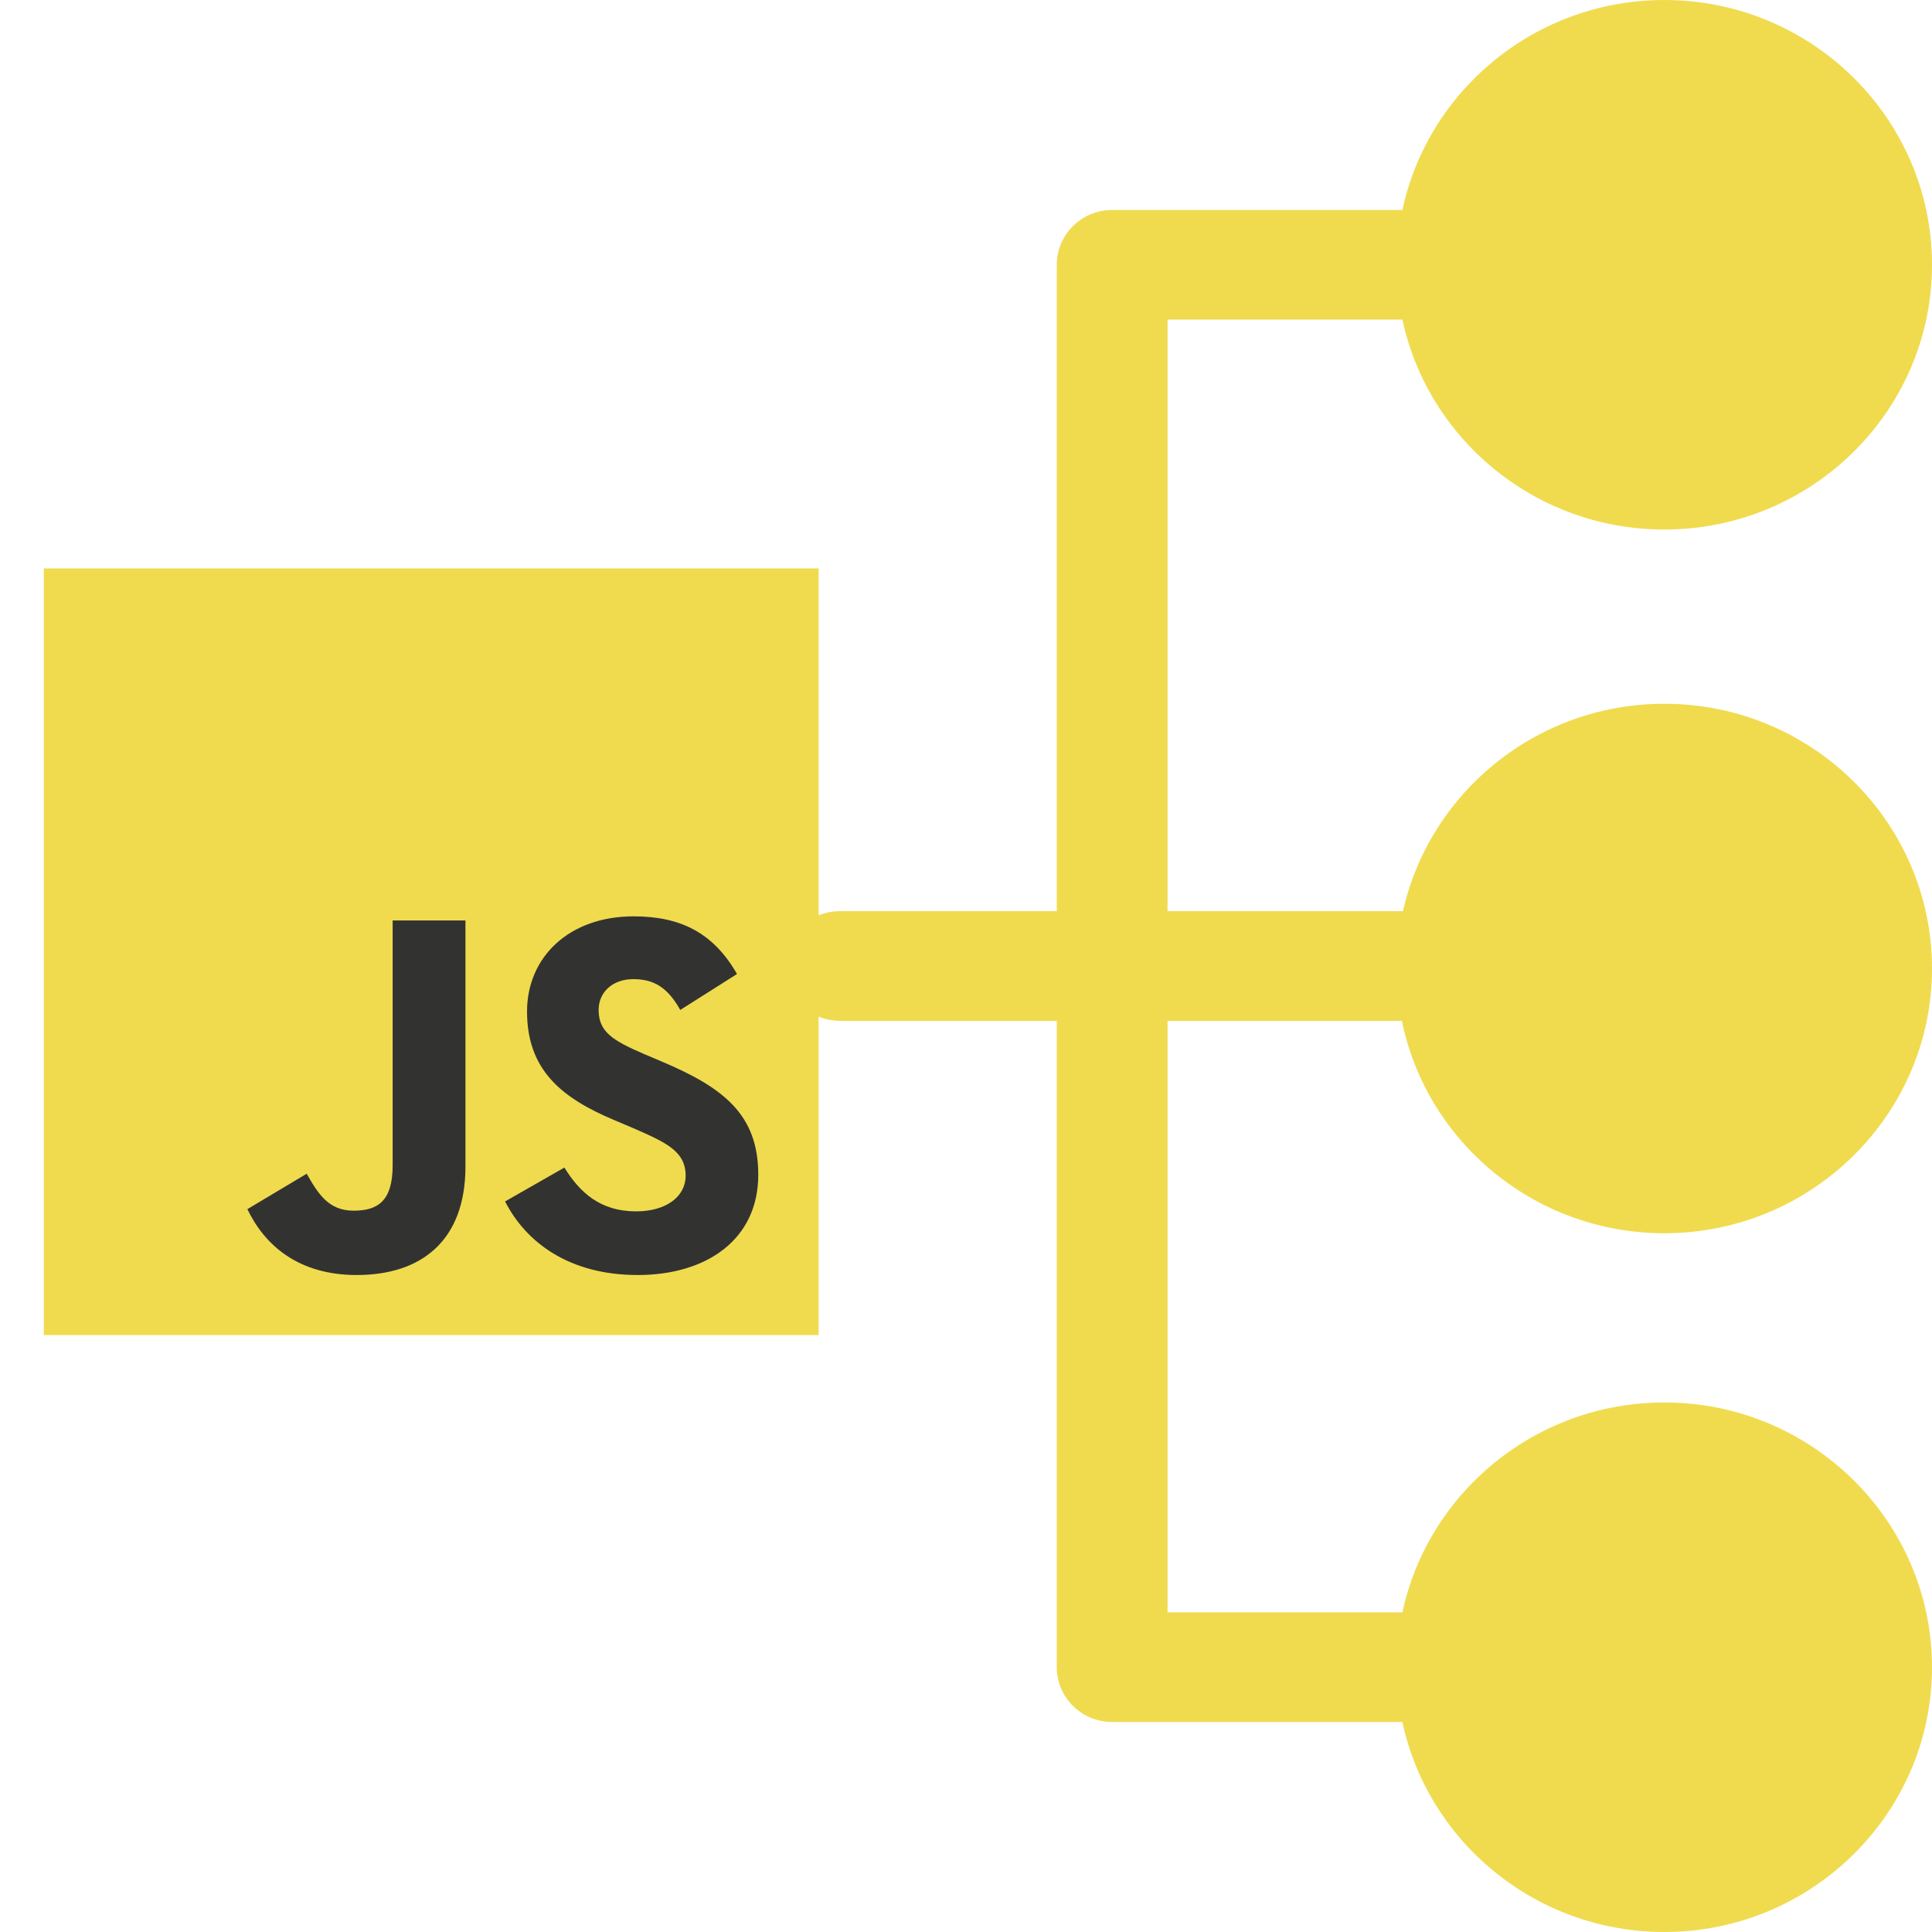 <svg width="160" height="160" viewBox="0 0 160 160" fill="none" xmlns="http://www.w3.org/2000/svg">
<path d="M118.73 142.607H92.105C89.569 142.607 87.516 140.579 87.516 138.07V21.93C87.516 19.424 89.569 17.39 92.105 17.39H118.73C121.266 17.39 123.319 19.424 123.319 21.93C123.319 24.436 121.266 26.468 118.73 26.468H96.691V133.529H118.73C121.266 133.529 123.319 135.564 123.319 138.07C123.318 140.579 121.265 142.607 118.73 142.607Z" fill="#F0DB4F"/>
<path d="M118.73 84.538H69.557C67.021 84.538 64.968 82.507 64.968 79.997C64.968 77.488 67.021 75.46 69.557 75.46H118.73C121.266 75.46 123.319 77.488 123.319 79.997C123.319 82.507 121.265 84.538 118.73 84.538Z" fill="#F0DB4F"/>
<path d="M137.833 116.146C125.607 116.146 115.664 125.985 115.664 138.075C115.664 150.165 125.609 160 137.833 160C150.056 160 160 150.165 160 138.075C160 125.985 150.056 116.146 137.833 116.146Z" fill="#F0DB4F"/>
<path d="M137.833 58.282C125.607 58.282 115.664 68.118 115.664 80.211C115.664 92.297 125.609 102.132 137.833 102.132C150.056 102.132 160 92.297 160 80.211C160 68.118 150.056 58.282 137.833 58.282Z" fill="#F0DB4F"/>
<path d="M137.833 43.854C150.056 43.854 160 34.018 160 21.932C160 9.839 150.056 0 137.833 0C125.607 0 115.664 9.839 115.664 21.932C115.664 34.02 125.607 43.854 137.833 43.854Z" fill="#F0DB4F"/>
<path d="M67.796 47.076H3.627V110.566H67.796V47.076Z" fill="#F0DB4F"/>
<path d="M38.548 96.593C38.548 102.772 34.881 105.592 29.538 105.592C24.712 105.592 21.918 103.126 20.486 100.136L25.399 97.202C26.344 98.861 27.204 100.263 29.28 100.263C31.257 100.263 32.518 99.498 32.518 96.508V76.228H38.548V96.593Z" fill="#323330"/>
<path d="M52.814 105.592C47.214 105.592 43.59 102.956 41.828 99.498L46.741 96.692C48.03 98.775 49.72 100.32 52.685 100.32C55.178 100.32 56.782 99.087 56.782 97.373C56.782 95.332 55.149 94.609 52.385 93.404L50.881 92.767C46.526 90.938 43.647 88.628 43.647 83.768C43.647 79.289 47.099 75.888 52.47 75.888C56.309 75.888 59.059 77.206 61.036 80.664L56.337 83.64C55.306 81.812 54.189 81.089 52.456 81.089C50.694 81.089 49.577 82.195 49.577 83.64C49.577 85.426 50.694 86.149 53.287 87.268L54.791 87.906C59.918 90.074 62.797 92.299 62.797 97.288C62.798 102.644 58.529 105.592 52.814 105.592Z" fill="#323330"/>
</svg>
